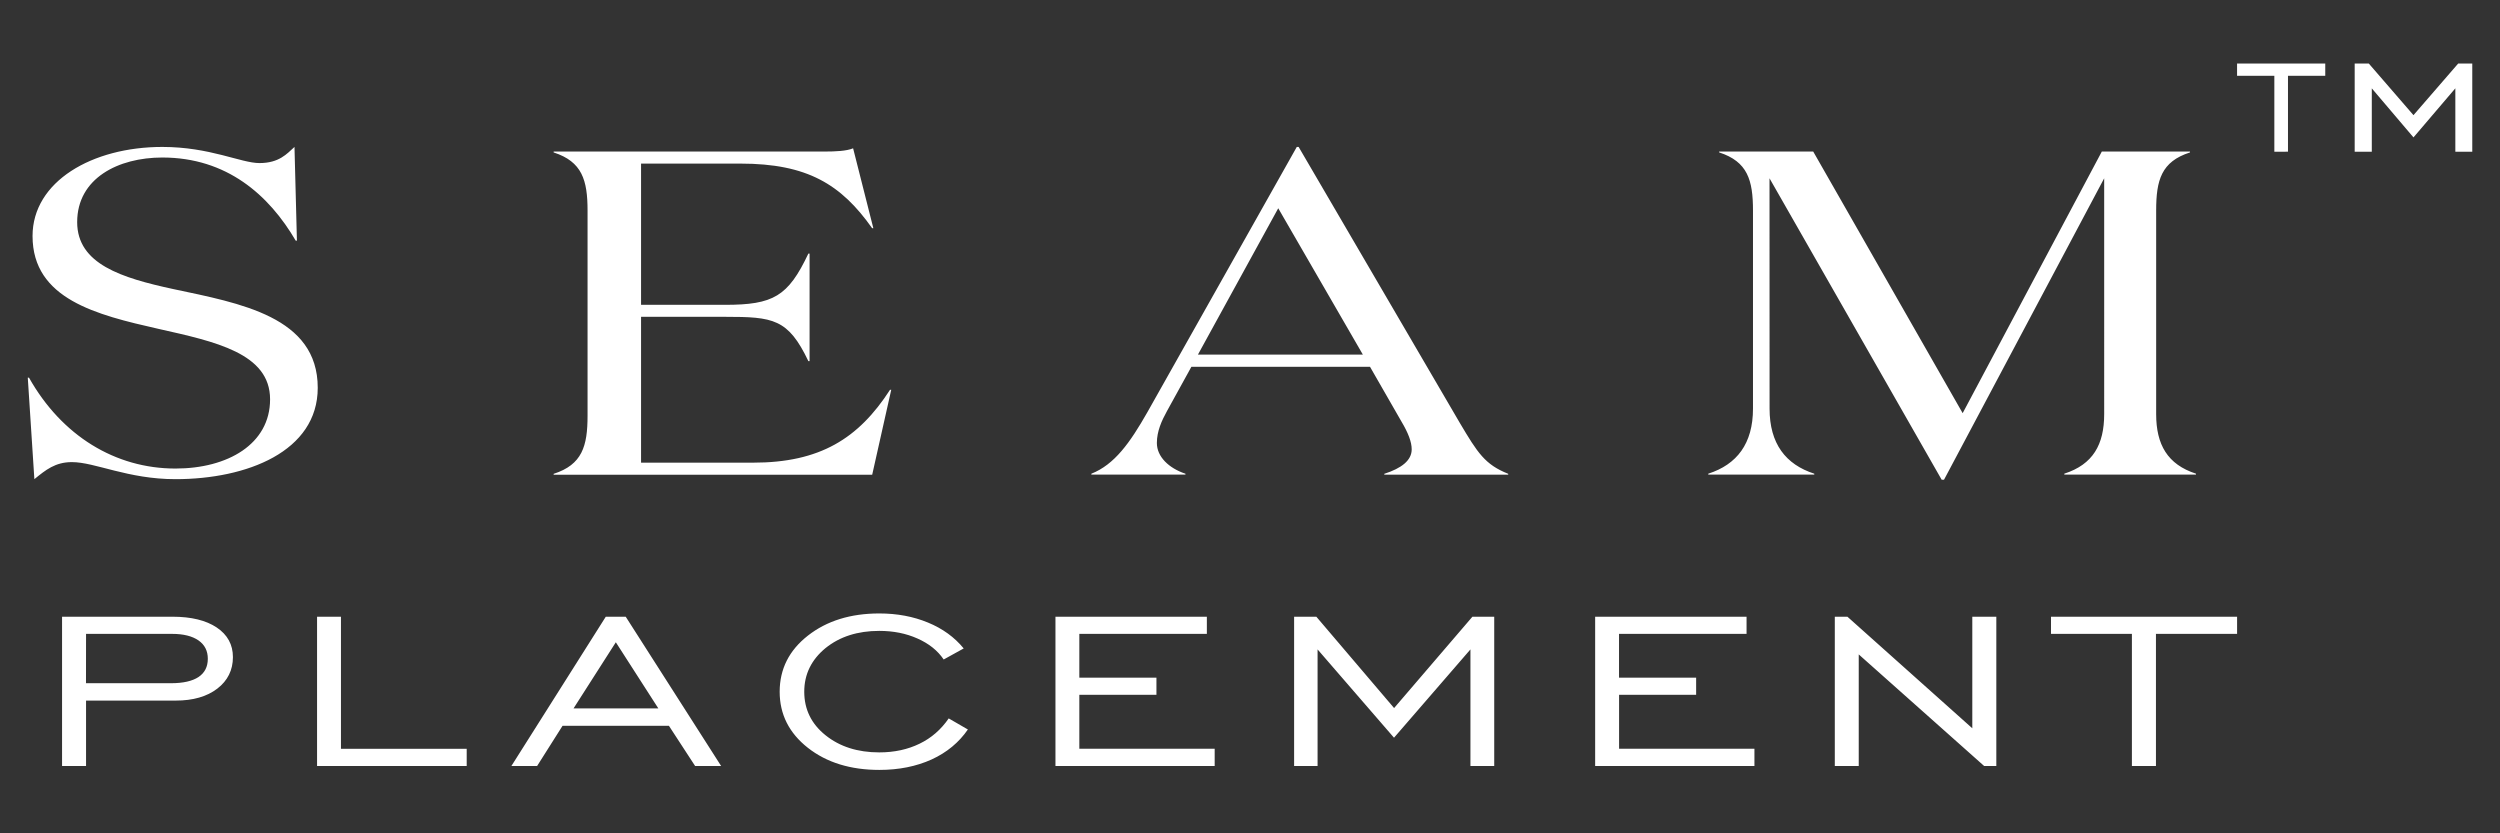 <?xml version="1.0" encoding="utf-8"?>
<!-- Generator: Adobe Illustrator 15.0.0, SVG Export Plug-In . SVG Version: 6.00 Build 0)  -->
<!DOCTYPE svg PUBLIC "-//W3C//DTD SVG 1.1//EN" "http://www.w3.org/Graphics/SVG/1.1/DTD/svg11.dtd">
<svg version="1.1" id="图层_1" xmlns="http://www.w3.org/2000/svg" xmlns:xlink="http://www.w3.org/1999/xlink" x="0px" y="0px"
	 width="85.039px" height="28.346px" viewBox="0 0 85.039 28.346" enable-background="new 0 0 85.039 28.346" xml:space="preserve">
<rect x="0" y="0" width="85.039" height="28.346" fill="#333333" stroke="none"/>
<title>logo copy 2</title>
<desc>Created with Sketch.</desc>
<g id="logo-copy-2_2_">
	<path id="PLACEMENT_2_" fill="#FFFFFF" d="M2.925,23.24h2.892c0.409,0,0.723-0.07,0.936-0.211c0.211-0.142,0.316-0.348,0.316-0.621
		c0-0.268-0.105-0.475-0.316-0.623c-0.213-0.147-0.51-0.223-0.895-0.223H2.927L2.925,23.24L2.925,23.24z M2.111,26.056v-5.078h3.756
		c0.64,0,1.14,0.123,1.504,0.366c0.367,0.246,0.552,0.582,0.552,1.009c0,0.439-0.179,0.801-0.531,1.071
		c-0.354,0.271-0.825,0.407-1.416,0.407H2.927v2.225H2.111z M10.785,26.056v-5.078h0.813v4.494h4.277v0.584H10.785z M19.509,24.097
		h2.885l-1.446-2.25L19.509,24.097z M17.395,26.056l3.211-5.078h0.678l3.246,5.078h-0.885l-0.891-1.367h-3.619l-0.865,1.367H17.395z
		 M32.271,24.437l0.652,0.377c-0.303,0.439-0.711,0.78-1.232,1.019c-0.522,0.237-1.115,0.356-1.781,0.356
		c-0.979,0-1.791-0.25-2.43-0.752s-0.959-1.138-0.959-1.906c0-0.772,0.32-1.41,0.963-1.912c0.642-0.501,1.449-0.752,2.426-0.752
		c0.605,0,1.158,0.104,1.656,0.31c0.496,0.204,0.902,0.498,1.215,0.88L32.1,22.433c-0.207-0.306-0.502-0.541-0.893-0.714
		c-0.387-0.173-0.818-0.259-1.299-0.259c-0.734,0-1.344,0.195-1.828,0.586c-0.48,0.395-0.723,0.889-0.723,1.484
		s0.239,1.092,0.723,1.479c0.484,0.389,1.094,0.584,1.828,0.584c0.516,0,0.973-0.101,1.371-0.295
		C31.68,25.105,32.01,24.816,32.271,24.437z M35.902,26.056v-5.078h5.15v0.584h-4.338v1.489h2.623v0.584h-2.623v1.834h4.604v0.587
		H35.902L35.902,26.056z M44.02,26.056v-5.078h0.756l2.645,3.107l2.664-3.107h0.742v5.078h-0.809V22.09l-2.6,3.004l-2.6-3.004v3.966
		H44.02z M54.26,26.056v-5.078h5.15v0.584h-4.338v1.489h2.623v0.584h-2.621v1.834h4.604v0.587H54.26L54.26,26.056z M62.412,26.056
		v-5.078h0.429l4.248,3.795v-3.795h0.817v5.078h-0.414l-4.266-3.796v3.796H62.412z M72.518,26.056v-4.494h-2.752v-0.584h6.33v0.584
		h-2.76v4.494H72.518L72.518,26.056z"/>
	<path id="tm_2_" fill="#FFFFFF" d="M77.363,5.161V2.578h-1.268V2.16h3v0.418h-1.268V5.16L77.363,5.161L77.363,5.161z M80.096,5.161
		v-3h0.48l1.52,1.756l1.521-1.756h0.479v3H83.52V3.004l-1.424,1.67l-1.418-1.669v2.156H80.096z"/>
	<path id="SEAM_2_" fill="#FFFFFF" d="M5.521,5.358c-1.498,0-2.896,0.706-2.896,2.198c0,1.429,1.519,1.898,3.261,2.275
		c2.289,0.486,4.922,0.942,4.922,3.36c0,2.167-2.41,3.108-4.84,3.108c-1.621,0-2.734-0.58-3.523-0.58
		c-0.567,0-0.893,0.268-1.276,0.58l-0.224-3.453h0.041c1.113,1.978,2.938,3.092,4.982,3.092c1.779,0,3.219-0.832,3.219-2.354
		c0-1.568-1.861-1.963-3.807-2.4c-2.086-0.473-4.273-1.006-4.273-3.156c0-1.854,2.025-3.03,4.414-3.03
		c1.621,0,2.676,0.549,3.303,0.549c0.668,0,0.933-0.313,1.193-0.549L10.1,8.186h-0.041C9.148,6.629,7.711,5.358,5.521,5.358z
		 M18.832,5.155h9.216c0.362,0,0.748-0.016,0.971-0.11l0.688,2.717h-0.041c-1.053-1.491-2.207-2.197-4.477-2.197h-3.383v4.804h2.855
		c1.643,0,2.146-0.283,2.836-1.743h0.041v3.658h-0.041c-0.689-1.444-1.195-1.507-2.836-1.507h-2.855v4.961h3.811
		c2.269,0,3.584-0.816,4.658-2.479h0.041l-0.648,2.89H18.832v-0.031c0.972-0.313,1.154-0.94,1.154-1.979V7.163
		c0-1.036-0.184-1.664-1.154-1.978V5.155L18.832,5.155z M43.48,7.084l-2.732,4.979h5.611L43.48,7.084z M40.324,16.114v0.03h-3.201
		v-0.03c0.789-0.313,1.314-1.052,1.904-2.089l5.084-9.027h0.063l5.484,9.39c0.606,1.021,0.854,1.414,1.645,1.729v0.03h-4.215v-0.03
		c0.586-0.188,0.932-0.456,0.932-0.832c0-0.251-0.121-0.564-0.346-0.941l-1.072-1.867h-6.076l-0.83,1.506
		c-0.182,0.33-0.344,0.688-0.344,1.084C39.35,15.532,39.755,15.925,40.324,16.114z M60.193,13.899c0,1.193,0.547,1.9,1.521,2.214
		v0.03h-3.606v-0.03c0.973-0.313,1.521-1.021,1.521-2.214V7.162c0-1.036-0.183-1.664-1.151-1.978V5.154h3.199l5.084,8.9l4.734-8.9
		h2.998v0.031c-0.974,0.313-1.15,0.94-1.15,1.978v6.924c0,1.036,0.385,1.711,1.354,2.025v0.031h-4.478v-0.031
		c0.974-0.314,1.356-0.989,1.356-2.025V6.065l-5.448,10.253h-0.08L60.191,6.065L60.193,13.899L60.193,13.899z"/>
</g>
</svg>
